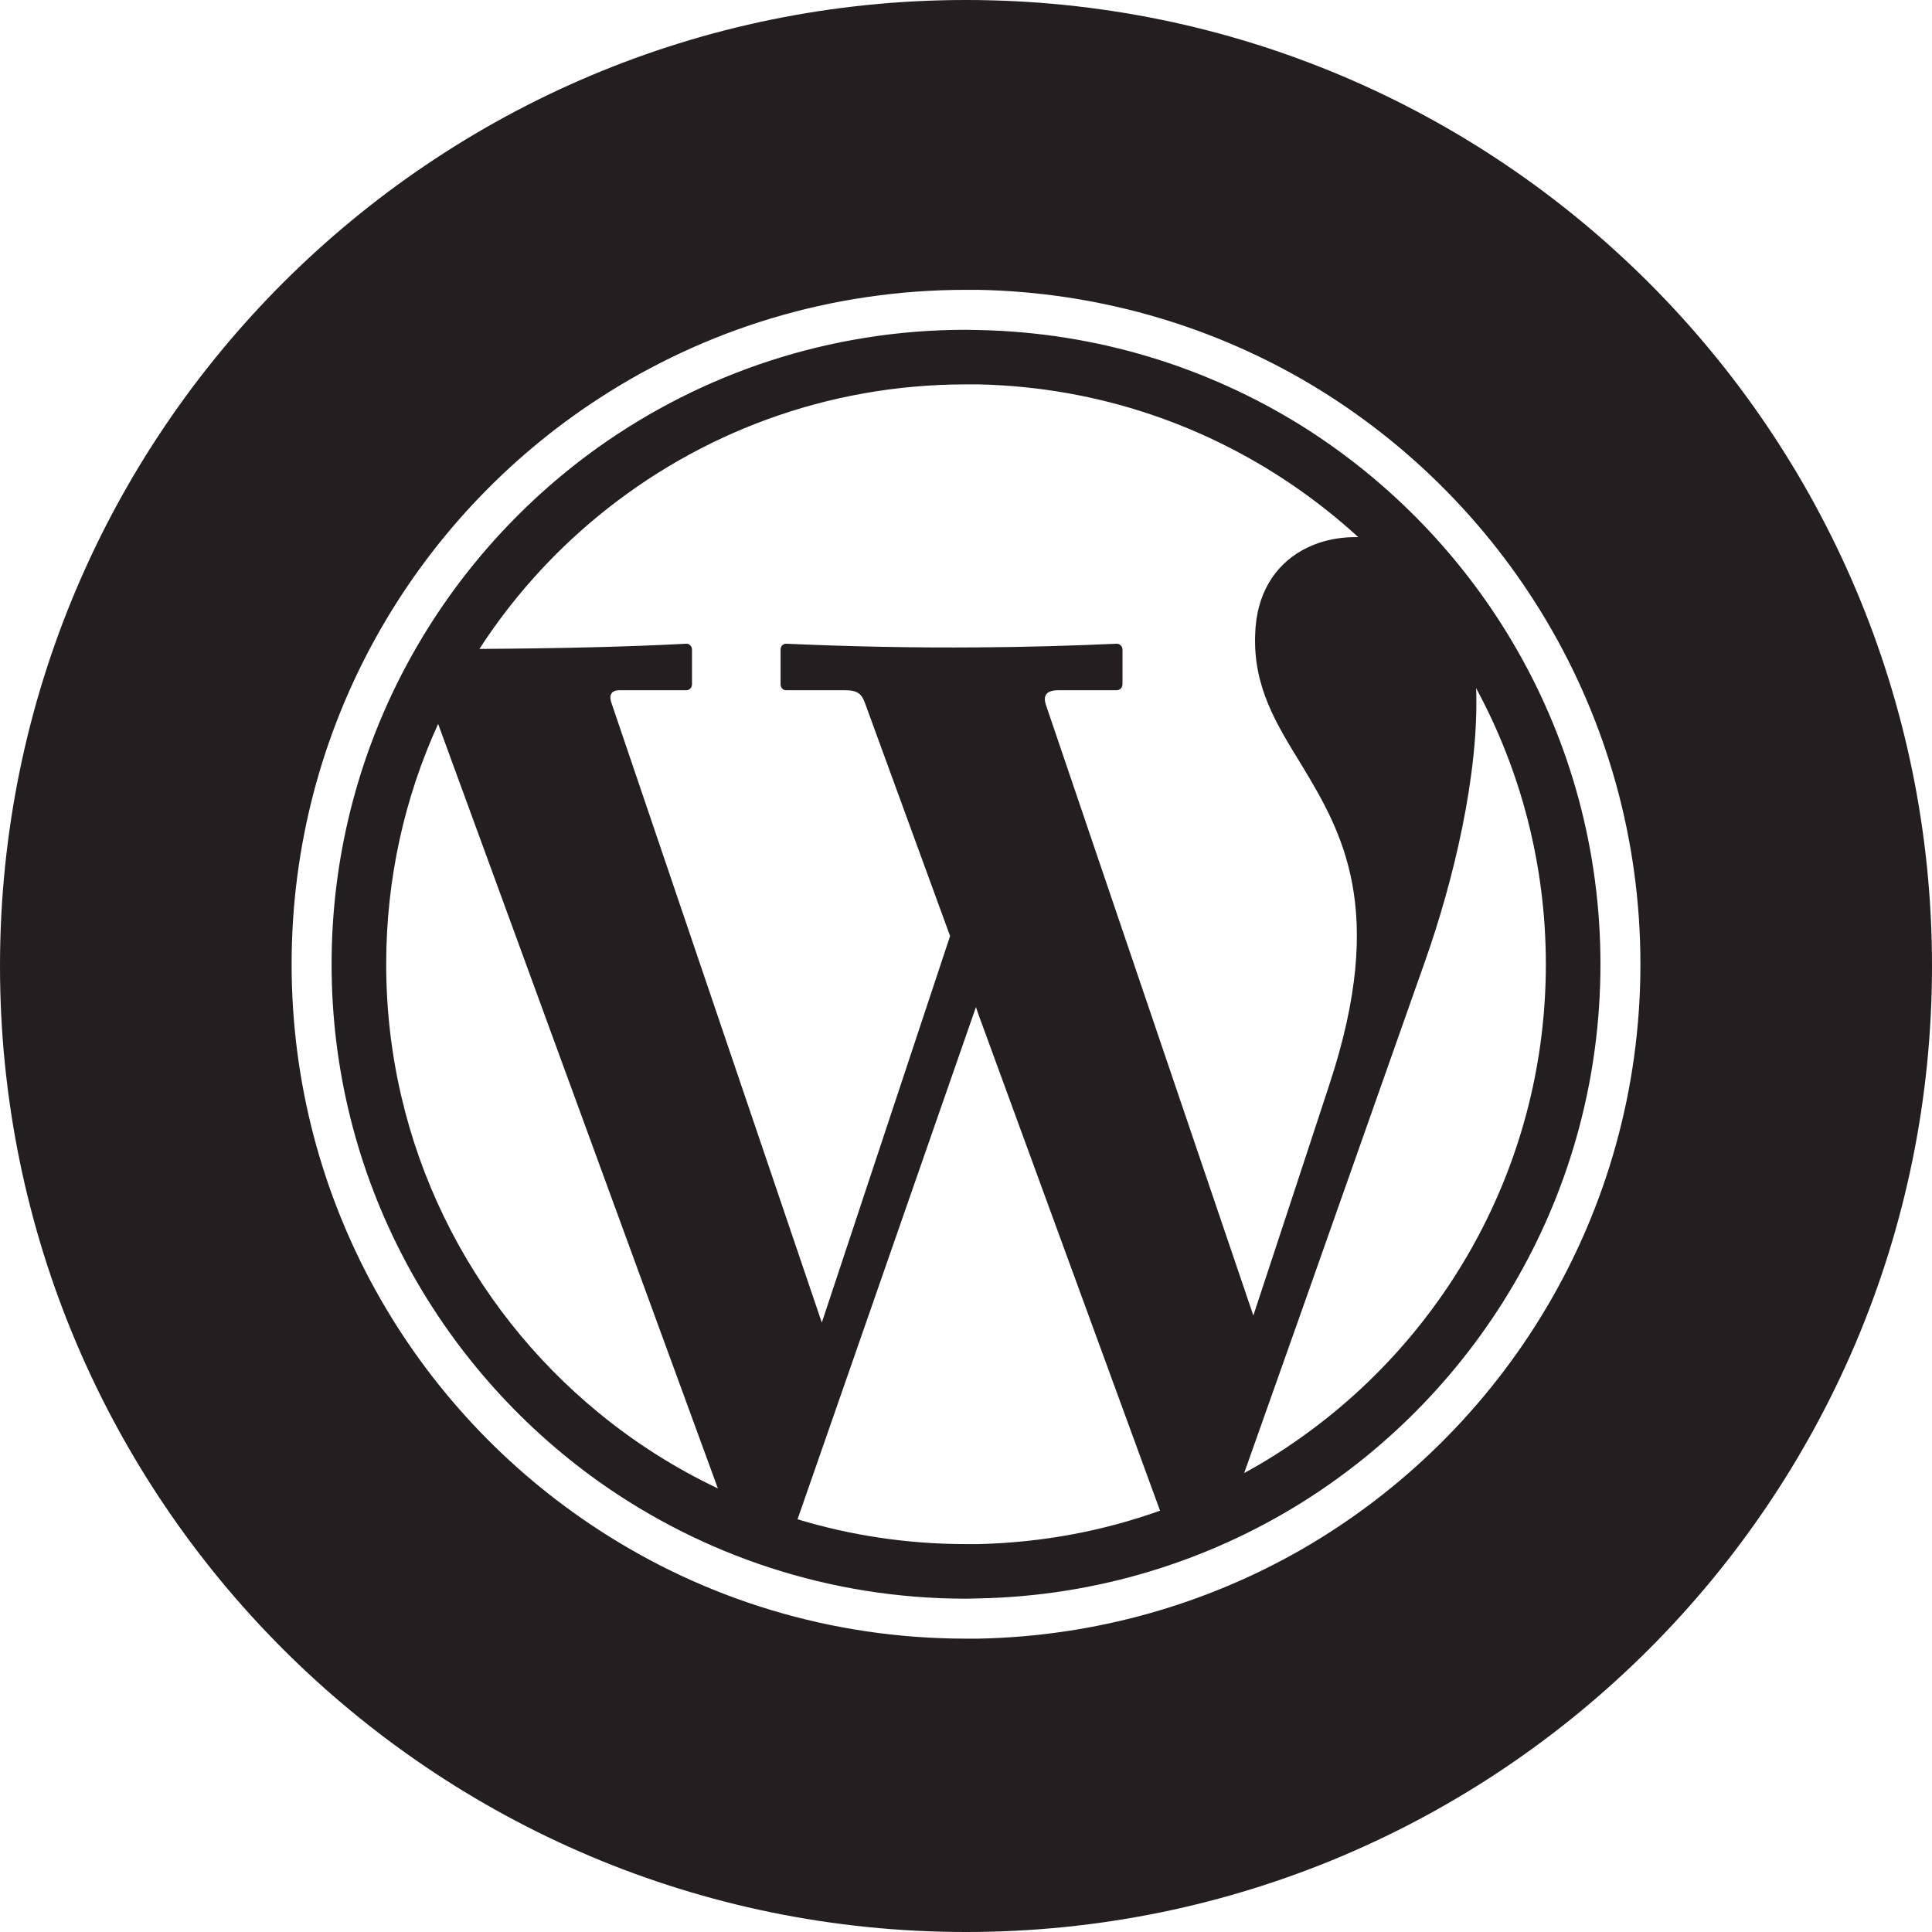 <?xml version="1.0" encoding="utf-8"?>
<!-- Generator: Adobe Illustrator 17.0.0, SVG Export Plug-In . SVG Version: 6.00 Build 0)  -->
<!DOCTYPE svg PUBLIC "-//W3C//DTD SVG 1.1 Tiny//EN" "http://www.w3.org/Graphics/SVG/1.1/DTD/svg11-tiny.dtd">
<svg version="1.1" baseProfile="tiny" id="Layer_1" xmlns="http://www.w3.org/2000/svg" xmlns:xlink="http://www.w3.org/1999/xlink"
	 x="0px" y="0px" width="100px" height="100px" viewBox="0 0 100 100" xml:space="preserve">
<path fill="#231F20" d="M67.359,22.031c-4.867-3.027-10.586-4.826-16.711-4.949c-0.215,0-0.432-0.012-0.648-0.012
	c-7.084,0-13.654,2.258-19.021,6.07c-8.355,5.961-13.816,15.736-13.816,26.768s5.461,20.807,13.816,26.77
	c5.367,3.812,11.938,6.07,19.021,6.07c0.217,0,0.434-0.014,0.648-0.014c6.125-0.121,11.844-1.92,16.711-4.949
	c9.287-5.799,15.48-16.129,15.48-27.877C82.839,38.16,76.646,27.846,67.359,22.031z M30.979,26.695
	C36.17,22.438,42.781,19.896,50,19.896c0.217,0,0.434,0,0.648,0c6.219,0.135,11.965,2.162,16.711,5.529
	c1.027,0.729,2.016,1.525,2.947,2.379c-1.041-0.027-2.068,0.203-2.947,0.703c-1.352,0.771-2.338,2.203-2.393,4.352
	c-0.094,2.719,1.107,4.625,2.393,6.721c2.109,3.488,4.434,7.488,1.461,16.521l-1.461,4.447l-2.486,7.543L54.137,36.484
	c-0.162-0.486,0.027-0.758,0.637-0.758h3.027c0.162,0,0.299-0.135,0.299-0.311v-1.797c0-0.164-0.137-0.299-0.299-0.299
	c-2.379,0.107-4.771,0.176-7.152,0.189c-3.324,0.027-6.65-0.041-9.963-0.189c-0.162,0-0.283,0.135-0.283,0.299v1.797
	c0,0.176,0.121,0.311,0.283,0.311h3.057c0.674,0,0.865,0.217,1.027,0.662l4.406,12.061l-6.639,20.008L31.641,36.361
	c-0.135-0.404,0.027-0.635,0.406-0.635h3.488c0.148,0,0.283-0.135,0.283-0.311v-1.797c0-0.164-0.135-0.299-0.283-0.299
	c-1.527,0.082-3.043,0.135-4.557,0.176c-2.109,0.055-4.178,0.08-6.164,0.094C26.504,30.98,28.586,28.656,30.979,26.695z
	 M30.979,73.121c-6.705-5.502-10.99-13.857-10.99-23.213c0-4.434,0.959-8.652,2.689-12.438l8.301,22.686l6.178,16.885
	C34.939,75.988,32.871,74.676,30.979,73.121z M50.648,79.922c-0.215,0-0.432,0-0.648,0c-3.027,0-5.961-0.447-8.719-1.285
	l9.234-26.512l0.133,0.393l9.396,25.674C57.098,79.246,53.947,79.842,50.648,79.922z M76.404,35.619
	c2.297,4.244,3.609,9.125,3.609,14.289c0,10.1-5.002,19.051-12.654,24.484c-0.947,0.676-1.932,1.297-2.961,1.852l2.961-8.355
	l6.408-18.156C75.215,45.637,76.566,40.08,76.404,35.619z M50,0C22.386,0,0,22.386,0,50s22.386,50,50,50s50-22.386,50-50
	S77.614,0,50,0z M67.359,80.205c-4.934,2.826-10.641,4.488-16.711,4.611c-0.215,0-0.432,0-0.648,0
	c-7.016,0-13.547-2.068-19.021-5.639c-9.559-6.219-15.885-17.006-15.885-29.27c0-12.262,6.326-23.051,15.885-29.27
	C36.453,17.07,42.984,15.002,50,15.002c0.217,0,0.434,0,0.648,0c6.07,0.121,11.777,1.783,16.711,4.609
	c10.477,6.029,17.549,17.346,17.549,30.297C84.908,62.859,77.836,74.176,67.359,80.205z"/>
</svg>
